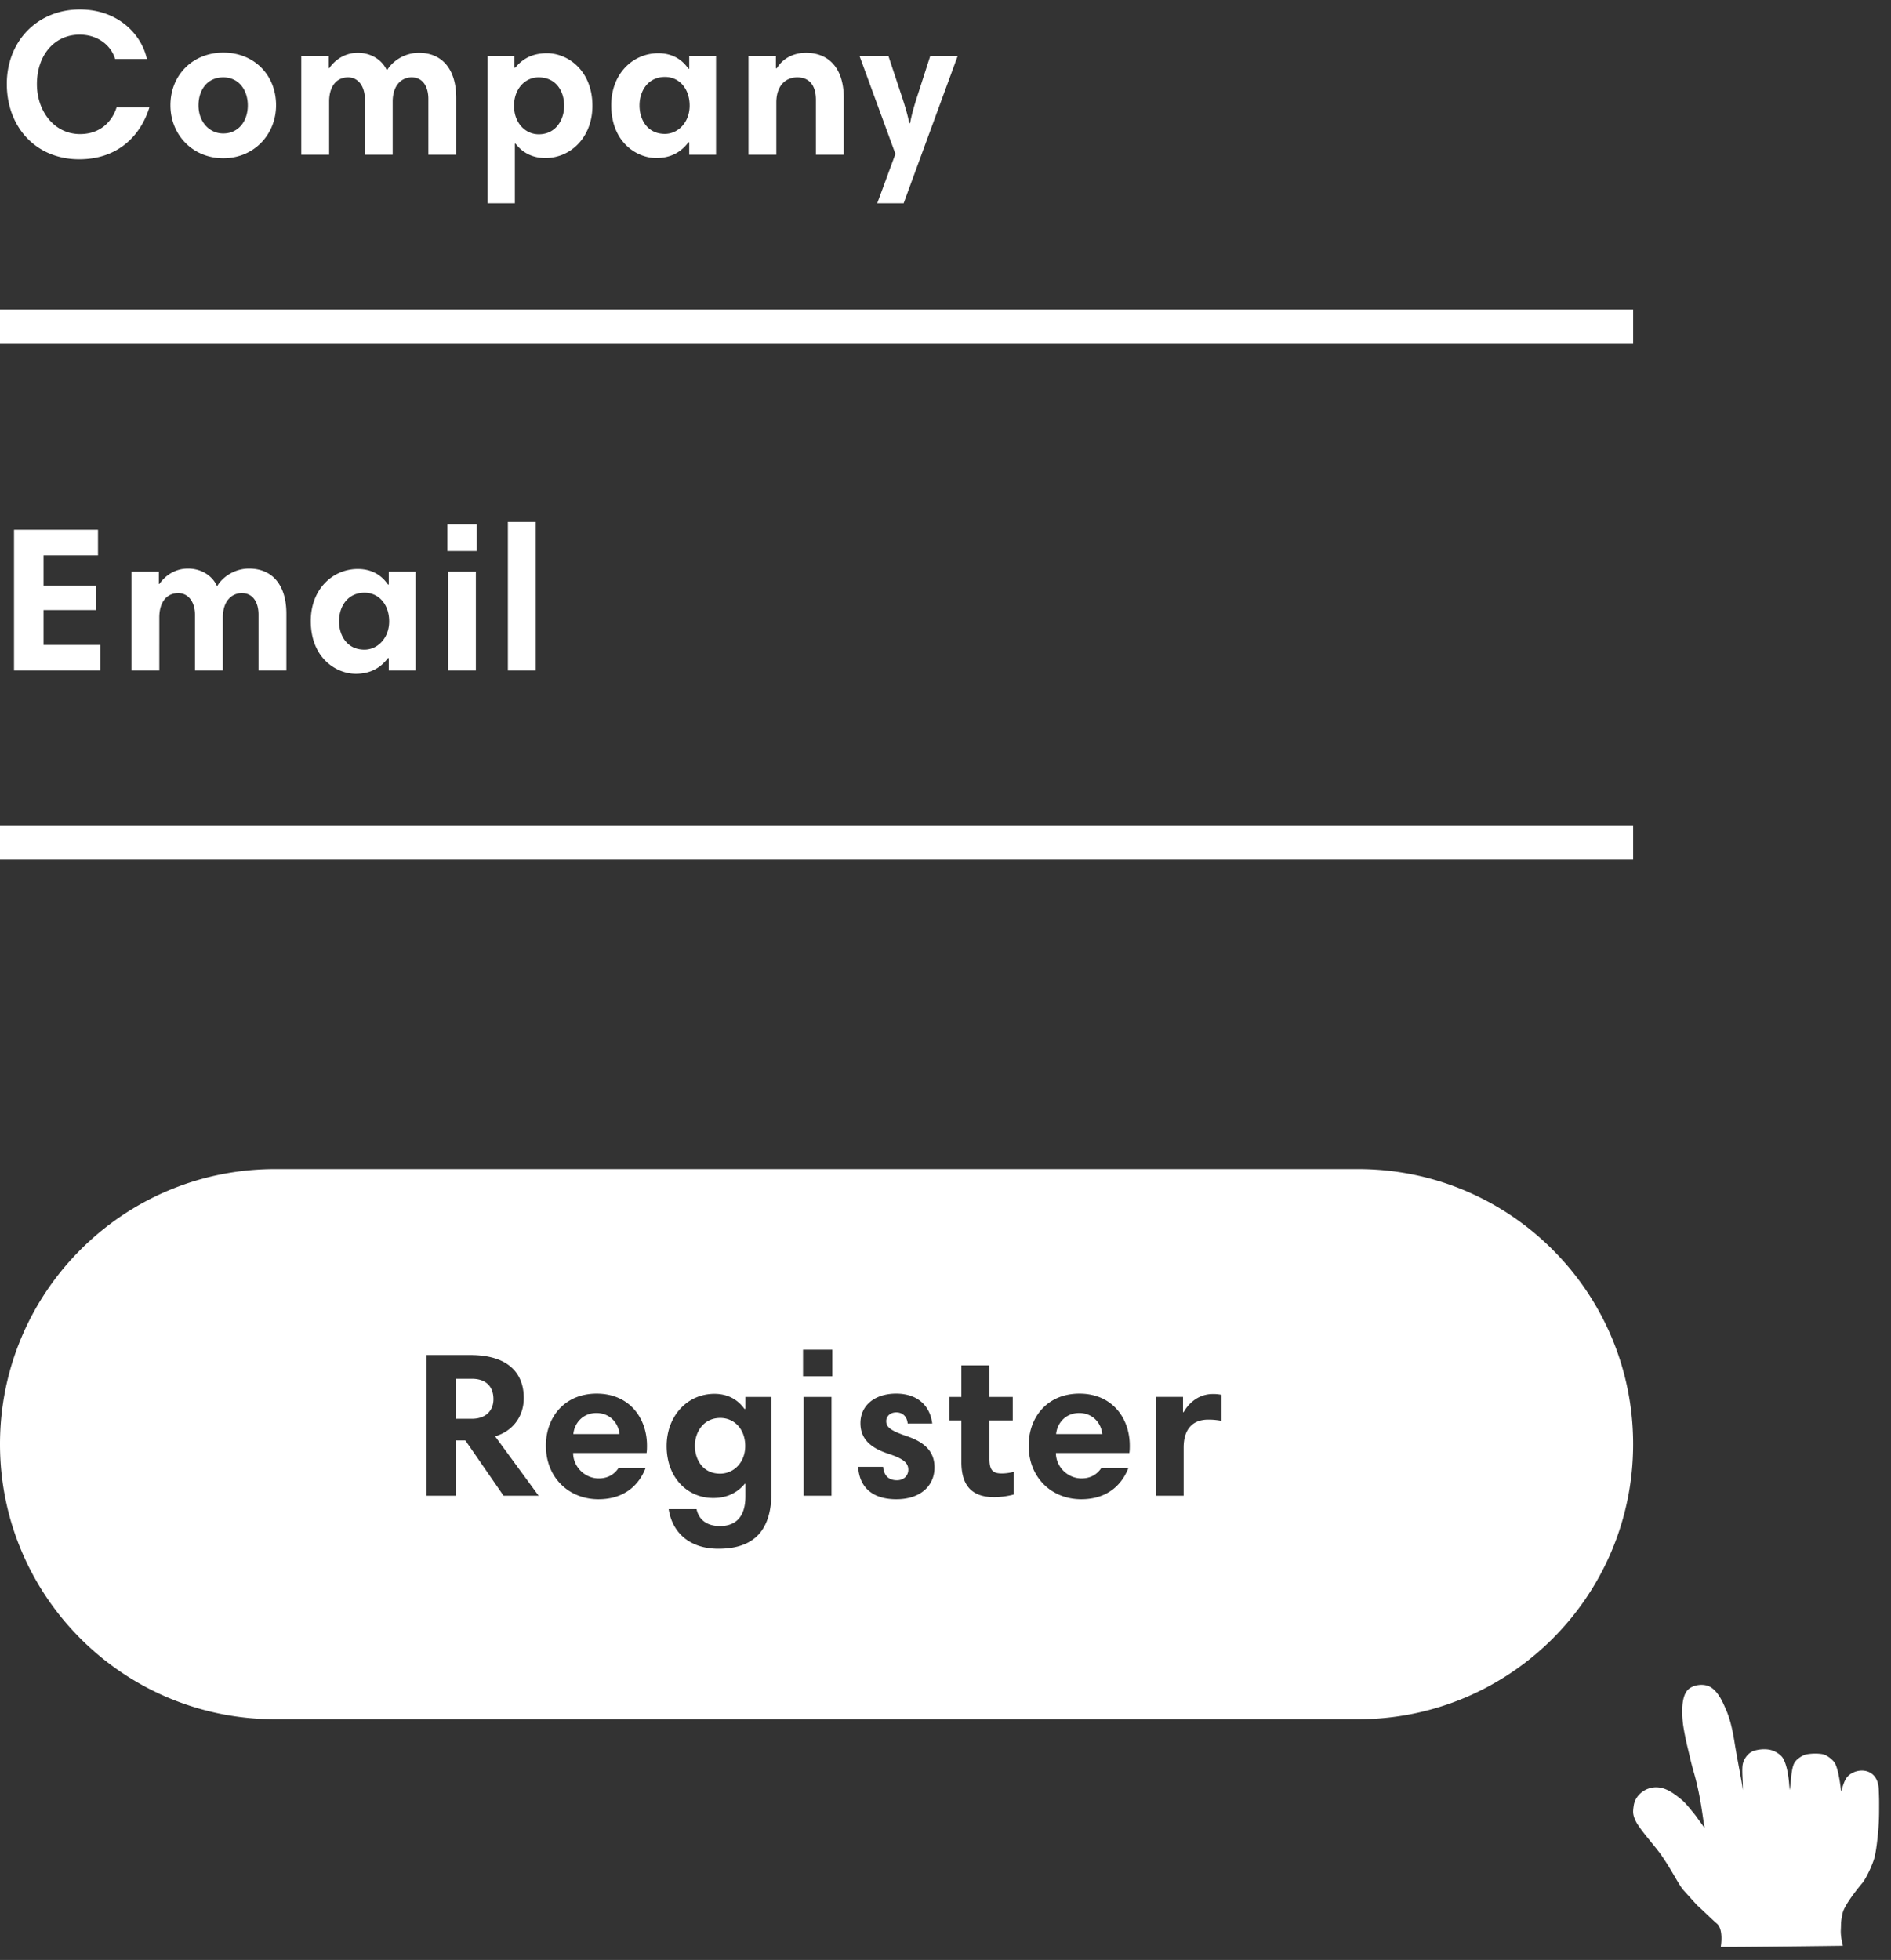 <svg xmlns="http://www.w3.org/2000/svg" width="110" height="114" viewBox="0 0 110 114">
    <rect x="0" y="0" width="110" height="114" fill="#333333" stroke="none"/>
    <g fill="#FFF" fill-rule="evenodd">
        <path d="M0 18h95v2H0zM4.644.552c2.28 0 3.612 1.512 3.9 2.88H6.696c-.216-.744-.96-1.416-2.064-1.416-1.452 0-2.484 1.176-2.484 2.88 0 1.572 1.008 2.904 2.508 2.904 1.2 0 1.872-.756 2.124-1.548h1.908c-.516 1.656-1.836 3.012-4.08 3.012-2.532 0-4.212-1.884-4.212-4.38S2.184.552 4.644.552zM9.915 6.12c0-1.776 1.32-3.06 3.072-3.06 1.812 0 3.072 1.32 3.072 3.06 0 1.692-1.272 3.084-3.072 3.084-1.764 0-3.072-1.344-3.072-3.084zm1.632.012c0 .948.624 1.632 1.44 1.632.876 0 1.428-.708 1.428-1.632 0-.888-.516-1.632-1.428-1.632-.9 0-1.44.696-1.44 1.632zM17.526 9V3.252h1.596v.72h.024c.36-.516.936-.9 1.668-.9.864 0 1.476.504 1.692 1.032.288-.516.996-1.032 1.86-1.032 1.32 0 2.172.912 2.172 2.628V9h-1.62V5.748c0-.66-.288-1.248-.972-1.248-.564 0-1.104.432-1.104 1.416V9h-1.62V5.748c0-.708-.372-1.248-.972-1.248-.672 0-1.104.516-1.104 1.416V9h-1.62zm10.839 2.82V3.252h1.56v.684h.048c.36-.432.888-.84 1.848-.84 1.212 0 2.64 1.008 2.64 3.06 0 1.836-1.272 3.036-2.736 3.036-.816 0-1.38-.372-1.728-.828h-.048v3.456h-1.584zm4.452-5.664c0-.864-.48-1.656-1.488-1.656-.78 0-1.428.66-1.428 1.656 0 .984.648 1.656 1.44 1.656.984 0 1.476-.84 1.476-1.656zm8.835-2.904V9h-1.56v-.72h-.048c-.372.492-.936.912-1.872.912-1.116 0-2.616-.9-2.616-3.072 0-1.848 1.272-3.024 2.736-3.024.9 0 1.44.444 1.752.9h.048v-.744h1.56zM37.2 6.132c0 .84.468 1.656 1.476 1.656.768 0 1.44-.672 1.44-1.644 0-1.008-.624-1.668-1.428-1.668-1.008 0-1.488.828-1.488 1.656zM43.539 9V3.252h1.596v.72h.048c.396-.636 1.044-.9 1.704-.9 1.296 0 2.196.864 2.196 2.628V9h-1.62V5.808c0-.864-.408-1.308-1.08-1.308-.708 0-1.224.504-1.224 1.464V9h-1.62zM55.71 3.252l-3.144 8.568H51.03l1.056-2.868-2.088-5.7h1.68l.828 2.496c.132.42.3.948.384 1.416h.048c.108-.552.216-.912.372-1.416l.804-2.496h1.596zM0 48h95v2H0zM5.7 30.816v1.488H2.532v1.764h3.06v1.416h-3.06v2.028h3.3V39H.816v-8.184H5.7zM7.647 39v-5.748h1.596v.72h.024c.36-.516.936-.9 1.668-.9.864 0 1.476.504 1.692 1.032.288-.516.996-1.032 1.86-1.032 1.32 0 2.172.912 2.172 2.628V39h-1.62v-3.252c0-.66-.288-1.248-.972-1.248-.564 0-1.104.432-1.104 1.416V39h-1.62v-3.252c0-.708-.372-1.248-.972-1.248-.672 0-1.104.516-1.104 1.416V39h-1.62zm16.527-5.748V39h-1.56v-.72h-.048c-.372.492-.936.912-1.872.912-1.116 0-2.616-.9-2.616-3.072 0-1.848 1.272-3.024 2.736-3.024.9 0 1.44.444 1.752.9h.048v-.744h1.56zm-4.452 2.88c0 .84.468 1.656 1.476 1.656.768 0 1.44-.672 1.44-1.644 0-1.008-.624-1.668-1.428-1.668-1.008 0-1.488.828-1.488 1.656zM26.061 39v-5.748h1.62V39h-1.62zm-.036-6.948v-1.548h1.704v1.548h-1.704zM29.544 39v-8.64h1.62V39h-1.62zM16 68h63c8.837 0 16 7.163 16 16s-7.163 16-16 16H16c-8.837 0-16-7.163-16-16s7.163-16 16-16zm12.8 15.544c.924-.264 1.668-1.056 1.668-2.232 0-1.344-.804-2.496-3.108-2.496h-2.544V87h1.716v-3.216h.54L29.292 87h2.04L28.8 83.544zm-.096-2.16c0 .684-.468 1.14-1.248 1.14h-.924v-2.328h.912c.816 0 1.26.444 1.26 1.188zm6.003-.324c-1.872 0-2.952 1.38-2.952 3.024 0 1.872 1.344 3.12 3.06 3.12 1.512 0 2.364-.84 2.736-1.812h-1.572c-.252.372-.624.6-1.152.6-.816 0-1.488-.684-1.488-1.476h4.272c.024-.156.024-.3.024-.432 0-1.608-1.032-3.024-2.928-3.024zm-.012 1.128c.756 0 1.272.552 1.344 1.224h-2.688c.06-.636.552-1.224 1.344-1.224zm10.179-.936h-1.512v.696h-.06c-.288-.408-.828-.876-1.74-.876-1.596 0-2.784 1.308-2.784 3.036 0 1.86 1.224 3.024 2.712 3.024.888 0 1.452-.372 1.836-.828h.036v.732c0 1.116-.504 1.728-1.476 1.728-.84 0-1.248-.432-1.368-.984h-1.62c.216 1.428 1.284 2.304 2.892 2.304 2.124 0 3.084-1.128 3.084-3.264v-5.568zm-4.452 2.844c0-.804.504-1.62 1.476-1.62.816 0 1.452.648 1.452 1.632 0 .948-.66 1.608-1.464 1.608-1.008 0-1.464-.828-1.464-1.62zM46.749 87h1.62v-5.748h-1.62V87zm-.036-6.948h1.704v-1.548h-1.704v1.548zm7.515 2.748c-.12-1.008-.828-1.74-2.1-1.74-1.236 0-2.076.684-2.076 1.716 0 .9.564 1.44 1.644 1.788.864.288 1.14.528 1.14.924 0 .336-.252.612-.66.612-.528 0-.768-.324-.804-.78H49.92c.06 1.116.756 1.884 2.22 1.884 1.416 0 2.22-.792 2.22-1.848 0-.828-.444-1.44-1.656-1.836-.972-.336-1.152-.54-1.152-.864 0-.252.204-.504.588-.504.36 0 .624.24.66.648h1.428zm.999-.18h.696v2.4c0 1.248.48 2.064 1.92 2.064.336 0 .792-.06 1.128-.156v-1.32c-.204.06-.48.096-.696.096-.516 0-.72-.18-.72-.852V82.62h1.356v-1.368h-1.356v-1.836h-1.632v1.836h-.696v1.368zm7.563-1.56c-1.872 0-2.952 1.38-2.952 3.024 0 1.872 1.344 3.12 3.06 3.12 1.512 0 2.364-.84 2.736-1.812h-1.572c-.252.372-.624.6-1.152.6-.816 0-1.488-.684-1.488-1.476h4.272c.024-.156.024-.3.024-.432 0-1.608-1.032-3.024-2.928-3.024zm-.012 1.128c.756 0 1.272.552 1.344 1.224h-2.688c.06-.636.552-1.224 1.344-1.224zm8.283-1.056a2.199 2.199 0 0 0-.528-.048c-.768 0-1.368.492-1.68 1.056h-.036v-.888h-1.584V87h1.62v-2.796c0-1.032.48-1.632 1.44-1.632.324 0 .564.036.768.072v-1.512zM96.65 107.919c-.348-.504-1.211-1.453-1.468-1.935-.223-.426-.2-.617-.146-.97.094-.628.738-1.117 1.425-1.051.519.049.959.392 1.355.716.239.195.533.574.71.788.163.196.203.277.377.509.23.307.302.459.214.12-.071-.495-.187-1.342-.355-2.091-.128-.568-.16-.657-.281-1.093-.13-.464-.195-.79-.316-1.281-.084-.348-.235-1.06-.276-1.46-.057-.546-.087-1.438.264-1.848.275-.321.906-.418 1.297-.22.512.259.803 1.003.936 1.3.239.534.387 1.15.516 1.96.164 1.032.466 2.463.476 2.764.024-.37-.068-1.146-.004-1.5.058-.321.328-.694.666-.795.286-.085.62-.116.916-.055.313.064.643.288.766.499.362.624.369 1.899.384 1.83.086-.375.07-1.228.284-1.583.14-.234.497-.445.687-.48.294-.051.655-.067.964-.007.249.049.586.345.677.487.218.344.342 1.317.379 1.658.015.14.074-.392.293-.736.406-.64 1.843-.763 1.898.639.025.654.02.624.02 1.064 0 .517-.012.828-.04 1.202-.031.4-.117 1.304-.242 1.742-.086.3-.371.978-.652 1.384 0 0-1.074 1.25-1.191 1.813-.118.562-.08.566-.102.965-.023.398.12.922.12.922s-6.02.077-7.105.066c0 0 .185-1.011-.227-1.358-.305-.26-.83-.784-1.144-1.06l-.832-.921c-.284-.36-.63-1.093-1.243-1.984z"/>
    </g>
</svg>
